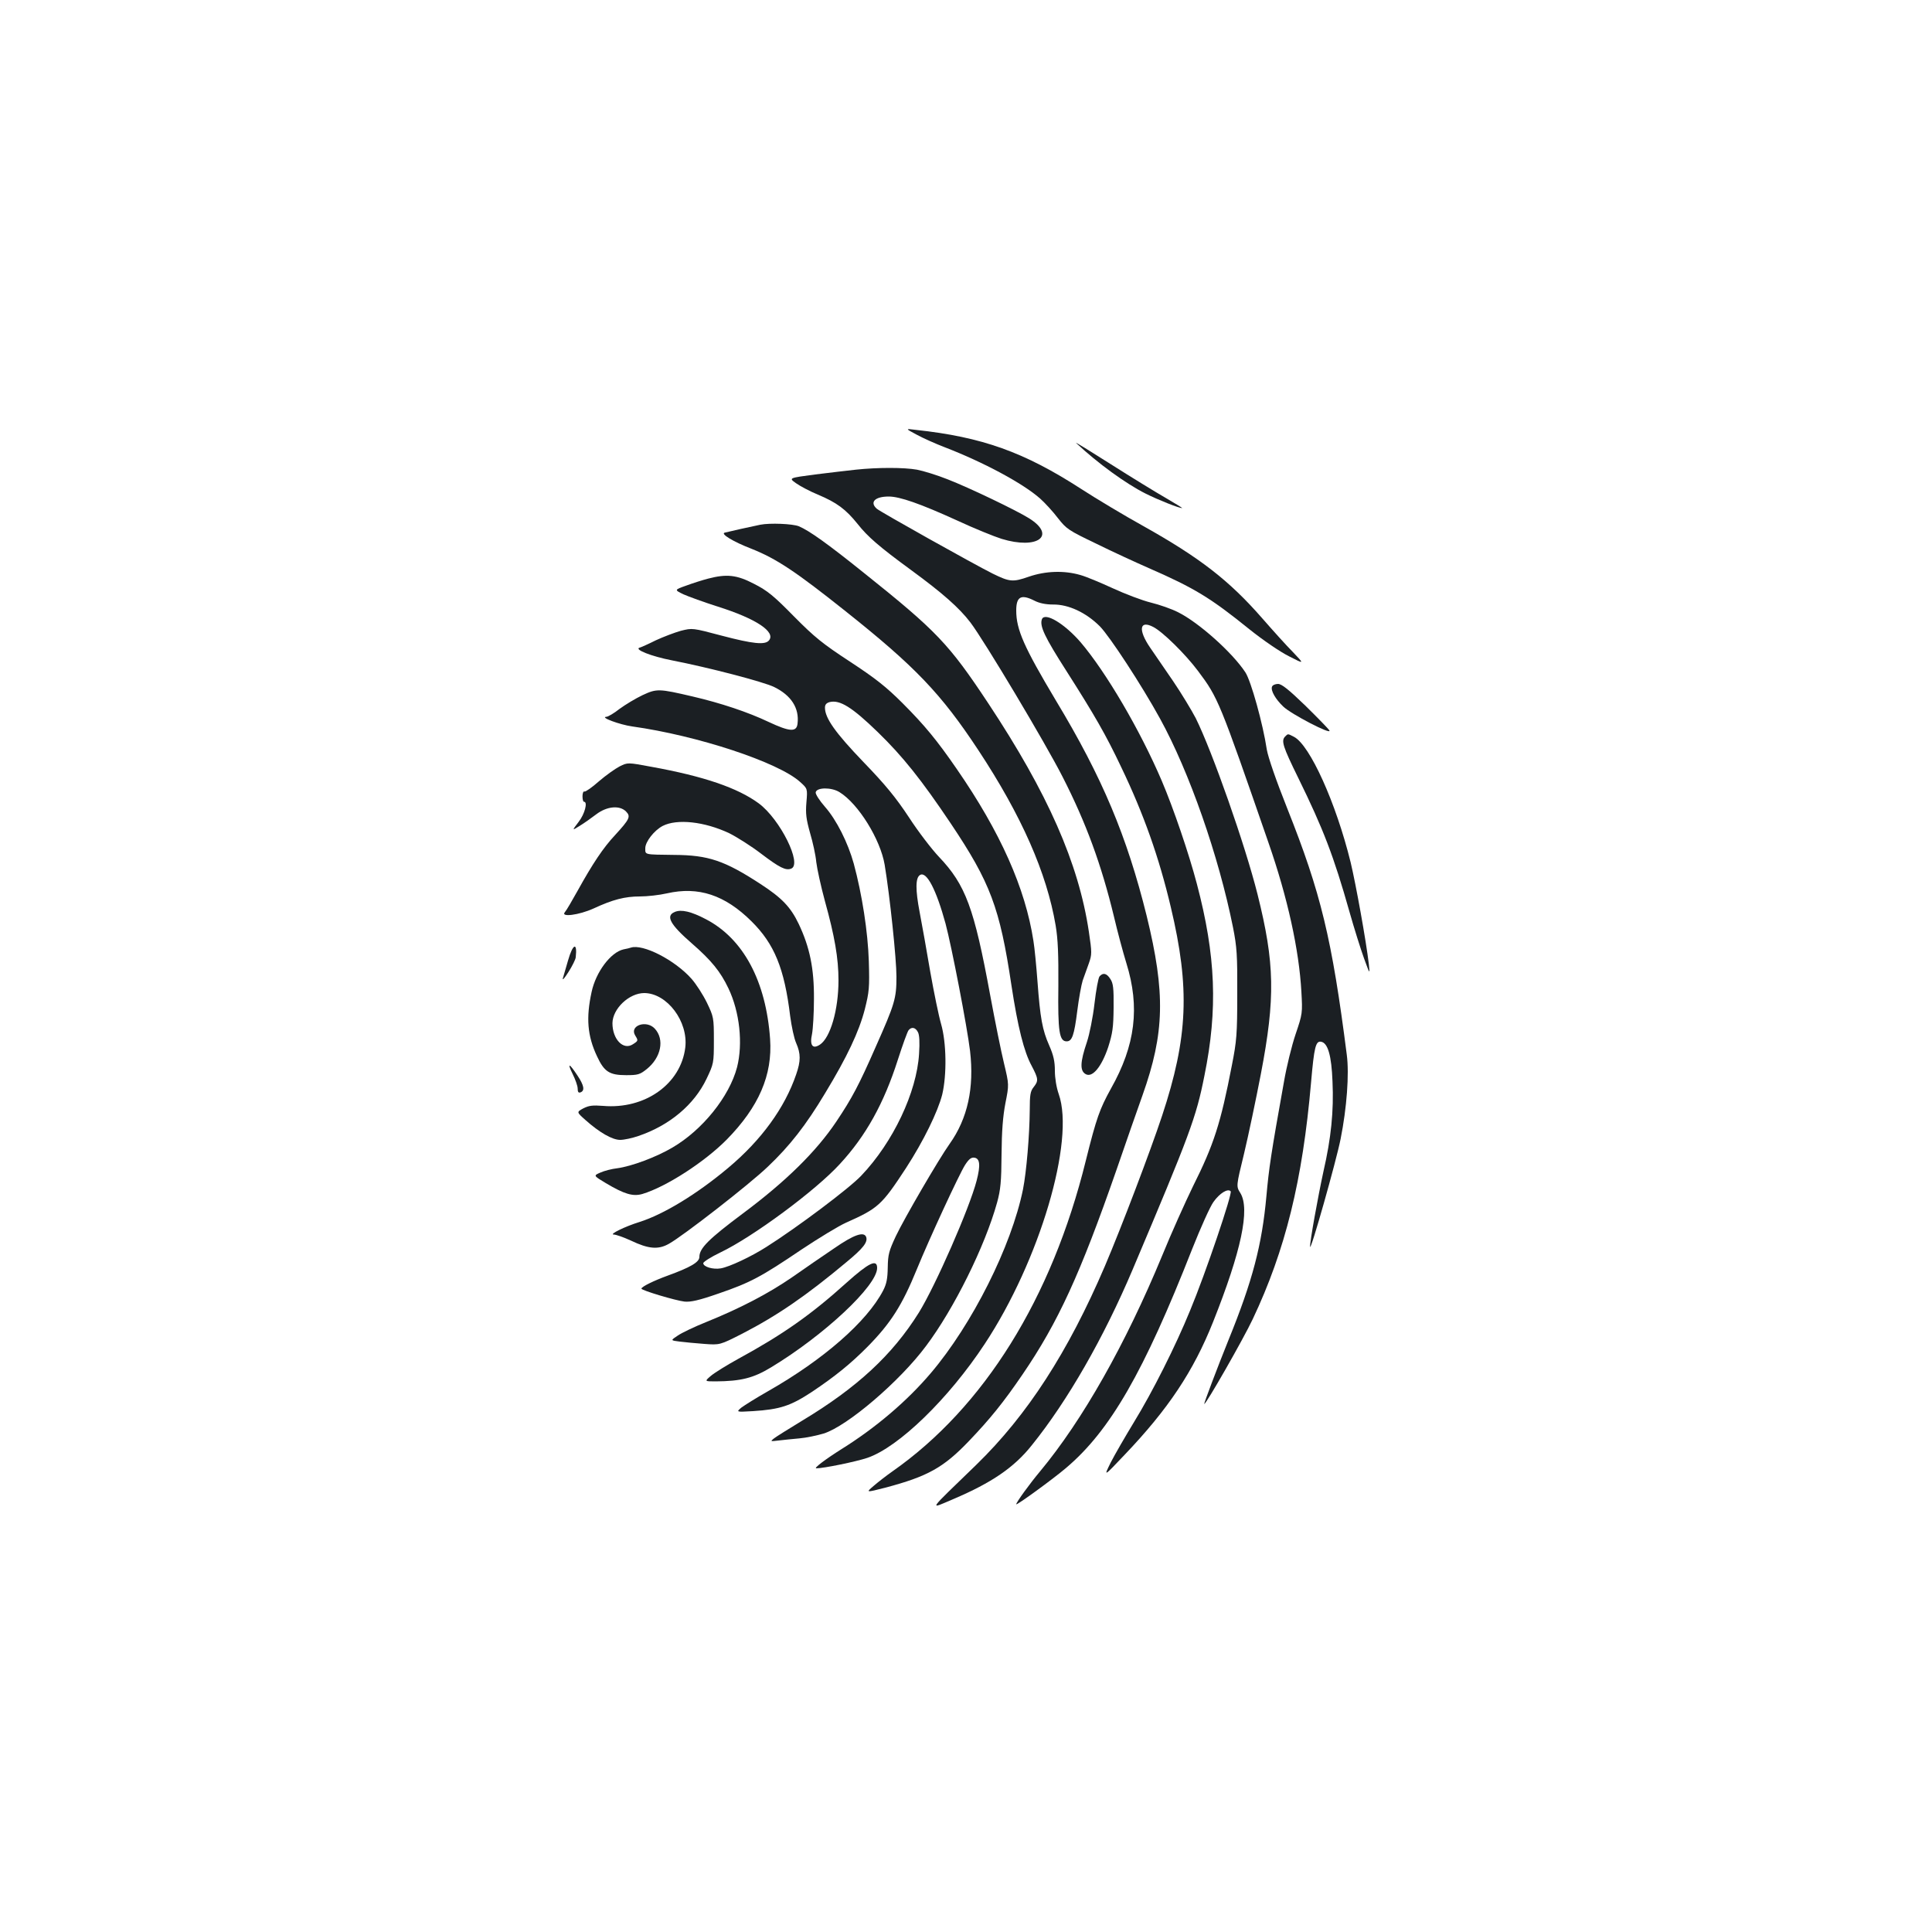 <?xml version="1.0" standalone="no"?>
<!DOCTYPE svg PUBLIC "-//W3C//DTD SVG 20010904//EN"
 "http://www.w3.org/TR/2001/REC-SVG-20010904/DTD/svg10.dtd">
<svg version="1.0" xmlns="http://www.w3.org/2000/svg"
 width="1000pt" height="1000pt" viewBox="0 0 1000 1000"
 preserveAspectRatio="xMidYMid meet">
<g transform="translate(0,1000) scale(0.1,-0.1)"
fill="#1b1f23" stroke="none">
<path d="M4745 7750 c33 -18 98 -47 145 -65 200 -77 405 -187 493 -265 26 -23
68 -69 93 -102 44 -56 54 -63 198 -132 83 -41 205 -97 271 -126 238 -104 320
-154 523 -318 70 -56 158 -116 204 -139 80 -41 80 -41 21 21 -33 33 -105 113
-160 176 -171 196 -324 314 -615 477 -101 56 -246 143 -323 193 -294 190 -511
268 -855 305 -55 7 -55 7 5 -25z"/>
<path d="M5570 7707 c112 -105 258 -211 360 -262 66 -33 172 -75 189 -75 3 0
-34 23 -84 52 -49 28 -178 107 -285 175 -107 68 -188 118 -180 110z"/>
<path d="M4430 7569 c-41 -4 -136 -16 -212 -25 -136 -18 -136 -18 -98 -45 21
-15 72 -42 113 -59 98 -41 145 -76 206 -152 52 -66 112 -118 276 -238 164
-120 250 -196 308 -272 72 -95 388 -624 477 -799 122 -239 201 -455 266 -724
18 -77 47 -185 64 -240 71 -228 47 -425 -80 -650 -58 -105 -75 -152 -130 -373
-176 -713 -527 -1276 -1001 -1608 -30 -21 -74 -55 -97 -75 -41 -35 -41 -35 61
-9 218 58 300 103 432 241 109 114 178 199 277 344 185 271 299 520 487 1060
49 143 110 317 135 387 114 321 119 528 21 928 -102 411 -229 715 -469 1113
-166 278 -206 368 -206 467 0 72 25 86 94 51 25 -13 58 -20 97 -20 80 1 171
-42 242 -113 51 -52 216 -304 311 -477 152 -276 304 -712 378 -1081 20 -101
23 -144 22 -345 0 -208 -3 -243 -28 -370 -58 -300 -93 -409 -201 -625 -39 -80
-112 -242 -160 -360 -189 -457 -411 -850 -631 -1115 -53 -63 -124 -161 -124
-171 0 -8 190 130 258 188 228 193 402 495 653 1134 44 111 93 220 110 243 32
45 74 71 89 55 10 -11 -130 -425 -210 -617 -76 -186 -195 -422 -290 -577 -45
-74 -100 -169 -121 -210 -37 -75 -37 -75 72 40 226 237 356 432 458 688 146
367 192 584 141 667 -22 35 -22 35 19 203 22 92 61 277 87 412 76 396 72 575
-17 931 -64 255 -234 739 -320 912 -22 42 -74 128 -116 190 -42 61 -96 140
-120 175 -63 92 -55 144 16 107 49 -25 166 -140 232 -228 104 -139 110 -153
364 -887 100 -287 159 -557 171 -774 6 -109 6 -113 -30 -219 -20 -59 -47 -169
-60 -245 -68 -378 -78 -449 -91 -592 -23 -254 -72 -440 -196 -745 -57 -141
-128 -329 -126 -332 7 -6 203 337 251 439 169 357 258 718 302 1225 16 184 24
216 52 211 35 -6 54 -72 59 -206 7 -153 -7 -292 -47 -466 -28 -129 -71 -366
-69 -389 2 -28 135 442 158 558 32 160 45 336 32 435 -77 602 -134 838 -308
1275 -59 148 -99 265 -106 305 -20 134 -82 356 -111 400 -67 102 -240 257
-348 311 -33 17 -96 39 -141 50 -45 11 -134 45 -197 74 -63 29 -139 61 -169
69 -83 24 -179 21 -266 -9 -83 -29 -99 -27 -187 16 -100 50 -582 320 -600 336
-38 34 -9 63 62 63 57 0 163 -37 354 -124 88 -41 192 -83 230 -95 186 -57 286
16 143 106 -65 41 -311 159 -422 202 -55 22 -127 44 -159 50 -67 12 -204 12
-316 0z"/>
<path d="M3935 7284 c-40 -8 -170 -37 -184 -41 -23 -6 44 -47 140 -84 128 -51
227 -117 481 -319 365 -290 498 -429 692 -723 223 -338 354 -635 400 -907 12
-72 15 -149 14 -315 -3 -235 5 -285 43 -285 28 0 39 31 55 158 8 64 21 135 28
157 8 22 22 62 32 89 16 46 16 55 0 163 -53 355 -213 718 -521 1183 -204 308
-267 374 -645 676 -188 151 -281 217 -335 240 -32 13 -150 18 -200 8z"/>
<path d="M3665 7005 c-27 -7 -78 -23 -113 -36 -62 -22 -62 -22 -15 -45 27 -12
107 -41 179 -64 197 -62 301 -131 264 -175 -20 -24 -82 -18 -245 25 -151 40
-151 40 -211 25 -32 -9 -90 -31 -129 -49 -38 -19 -76 -36 -84 -38 -31 -9 59
-45 167 -66 190 -37 474 -111 529 -138 88 -43 131 -109 121 -190 -5 -44 -40
-42 -149 9 -107 51 -248 98 -394 132 -175 41 -186 41 -259 7 -36 -17 -89 -49
-119 -71 -29 -23 -60 -41 -68 -41 -37 -2 69 -41 133 -50 337 -47 756 -185 869
-287 39 -35 39 -35 33 -106 -5 -59 -1 -87 19 -159 14 -47 29 -115 32 -150 4
-34 24 -126 45 -203 50 -180 70 -295 70 -409 0 -153 -42 -297 -96 -333 -38
-25 -54 -4 -41 55 5 26 10 108 10 182 1 158 -22 268 -79 388 -42 88 -88 135
-197 206 -187 122 -271 150 -447 151 -158 2 -150 0 -150 35 0 33 46 92 90 115
74 38 216 23 345 -38 38 -19 113 -66 165 -106 95 -72 127 -88 155 -77 59 22
-57 256 -168 338 -109 80 -284 140 -555 189 -123 23 -123 23 -165 2 -23 -12
-71 -46 -107 -77 -35 -31 -69 -55 -75 -53 -5 3 -10 -8 -10 -24 0 -16 3 -29 8
-29 20 0 4 -63 -28 -104 -35 -46 -35 -46 5 -21 23 14 61 41 86 60 55 42 121
48 154 15 26 -26 19 -40 -56 -122 -62 -66 -117 -149 -194 -288 -29 -52 -58
-102 -66 -111 -25 -28 72 -16 149 19 99 46 162 62 239 62 38 0 101 7 140 16
163 37 300 -8 438 -145 118 -117 170 -243 200 -491 7 -52 20 -115 31 -139 24
-55 24 -93 0 -162 -59 -173 -180 -340 -352 -484 -161 -135 -333 -240 -459
-280 -75 -23 -160 -65 -133 -65 11 0 51 -14 88 -31 92 -44 142 -48 197 -17 74
41 417 308 511 398 114 108 198 215 298 382 114 188 175 318 205 433 23 92 25
112 21 250 -5 153 -35 346 -78 505 -30 108 -89 226 -149 294 -28 32 -50 66
-48 75 5 26 81 27 123 1 98 -60 212 -245 234 -376 27 -163 61 -487 61 -579 0
-113 -8 -140 -108 -365 -86 -196 -122 -264 -203 -385 -104 -155 -260 -309
-484 -476 -178 -133 -225 -180 -225 -225 0 -27 -47 -54 -165 -97 -69 -25 -135
-57 -135 -67 0 -9 178 -62 223 -67 32 -3 74 6 177 42 163 56 218 85 428 227
90 60 194 123 230 139 168 75 185 90 312 284 90 139 164 290 187 380 24 102
22 268 -6 365 -12 41 -37 163 -56 270 -18 107 -43 246 -55 309 -22 115 -22
178 2 192 34 21 84 -76 132 -251 32 -120 112 -535 127 -660 22 -190 -12 -349
-106 -481 -55 -77 -235 -386 -278 -477 -36 -77 -41 -96 -42 -162 -1 -58 -6
-85 -24 -120 -84 -161 -308 -357 -596 -521 -60 -34 -122 -73 -138 -85 -27 -23
-27 -23 60 -18 141 9 195 27 306 100 118 79 200 145 288 234 119 121 178 213
254 399 64 157 219 492 250 541 20 31 32 40 48 38 29 -4 33 -38 12 -119 -37
-143 -213 -544 -299 -683 -137 -219 -319 -388 -605 -560 -69 -42 -135 -83
-146 -92 -19 -15 -17 -15 25 -10 25 3 74 8 108 11 35 3 91 15 125 25 122 38
393 269 530 453 145 193 305 516 368 743 18 66 22 107 23 249 1 122 7 197 20
265 19 96 19 96 -7 205 -15 61 -47 220 -72 355 -83 451 -127 570 -265 715 -37
39 -107 130 -155 204 -68 103 -122 169 -236 287 -145 151 -199 227 -199 281 0
16 7 24 24 29 53 13 116 -26 249 -155 129 -125 227 -248 378 -473 205 -306
254 -436 314 -837 33 -217 65 -345 105 -418 35 -67 36 -77 10 -110 -17 -21
-20 -41 -20 -117 -1 -131 -17 -321 -35 -412 -60 -295 -263 -699 -477 -951
-123 -145 -285 -283 -463 -394 -81 -51 -145 -99 -130 -99 38 0 204 34 264 54
162 55 421 306 608 590 284 430 468 1052 383 1293 -12 34 -20 83 -20 121 0 48
-7 80 -29 130 -36 81 -47 143 -61 332 -6 80 -15 174 -21 210 -42 273 -171 563
-397 890 -102 148 -166 226 -281 341 -84 84 -140 128 -271 214 -142 93 -183
126 -290 234 -105 107 -138 134 -207 169 -90 47 -142 52 -238 27z m1086 -2347
c8 -14 10 -53 6 -113 -12 -198 -134 -457 -299 -630 -61 -65 -330 -267 -491
-369 -80 -51 -191 -103 -236 -111 -41 -7 -91 8 -91 27 1 7 40 32 88 55 168 80
494 321 619 458 135 146 228 314 300 539 25 78 50 147 56 154 15 18 35 15 48
-10z"/>
<path d="M5393 6795 c-13 -35 14 -92 128 -270 144 -226 203 -328 283 -497 116
-242 195 -465 256 -723 100 -420 89 -675 -45 -1080 -61 -184 -210 -576 -296
-778 -191 -446 -402 -772 -665 -1028 -259 -251 -247 -232 -119 -178 197 84
314 163 406 279 186 231 372 556 522 910 296 700 328 785 371 1002 70 344 59
622 -39 993 -41 156 -121 391 -182 534 -112 262 -288 562 -420 717 -84 97
-185 157 -200 119z"/>
<path d="M6584 6446 c-8 -20 18 -65 58 -103 40 -39 252 -149 239 -124 -5 9
-62 67 -125 129 -86 83 -122 112 -141 112 -14 0 -28 -6 -31 -14z"/>
<path d="M6652 6188 c-22 -22 -12 -52 68 -215 129 -263 183 -403 265 -693 24
-85 58 -193 75 -240 31 -85 31 -85 25 -30 -14 120 -67 413 -94 526 -76 309
-211 607 -293 650 -33 17 -31 17 -46 2z"/>
<path d="M3493 5280 c-49 -20 -26 -64 89 -164 100 -87 147 -145 188 -231 59
-123 76 -287 45 -409 -40 -152 -179 -325 -335 -416 -83 -49 -211 -97 -286
-107 -27 -3 -66 -13 -86 -22 -37 -16 -37 -16 28 -55 96 -57 140 -70 189 -56
123 37 321 165 436 281 167 170 238 335 225 521 -21 299 -138 519 -332 620
-76 40 -127 52 -161 38z"/>
<path d="M2940 5028 c-12 -40 -24 -82 -27 -93 -2 -11 11 5 30 35 19 30 36 64
37 75 9 81 -15 71 -40 -17z"/>
<path d="M3265 5095 c-5 -2 -22 -6 -38 -9 -66 -15 -143 -117 -165 -221 -29
-133 -22 -226 28 -332 37 -80 64 -98 151 -98 60 0 71 3 106 31 75 60 94 154
42 210 -44 47 -133 15 -101 -36 16 -26 16 -27 -12 -45 -50 -33 -106 26 -106
109 1 75 86 156 165 156 118 -1 228 -147 212 -282 -23 -189 -209 -321 -426
-302 -53 4 -73 2 -102 -13 -35 -19 -35 -19 11 -60 73 -65 139 -103 180 -103
20 0 62 9 94 20 162 55 289 162 353 296 37 78 38 81 38 199 0 117 -1 122 -36
195 -20 41 -56 97 -80 124 -86 97 -252 182 -314 161z"/>
<path d="M5691 4946 c-6 -7 -18 -71 -26 -141 -8 -70 -26 -159 -39 -198 -36
-106 -37 -150 -6 -167 35 -19 82 39 116 140 23 73 27 102 28 205 1 100 -2 126
-17 148 -19 30 -38 34 -56 13z"/>
<path d="M2964 4441 c14 -28 26 -62 26 -75 0 -18 4 -24 15 -20 23 9 18 36 -16
87 -43 65 -55 69 -25 8z"/>
<path d="M4318 3539 c-57 -38 -155 -106 -218 -150 -125 -86 -272 -162 -445
-232 -60 -24 -127 -56 -147 -70 -38 -25 -38 -25 10 -31 26 -3 83 -9 127 -12
81 -6 81 -6 197 53 182 94 332 197 540 371 86 71 111 103 101 130 -12 29 -64
11 -165 -59z"/>
<path d="M4383 3362 c-186 -168 -332 -270 -563 -396 -58 -32 -121 -71 -140
-87 -34 -29 -34 -29 25 -29 130 1 194 17 285 72 275 166 550 423 550 515 0 48
-43 27 -157 -75z"/>
</g>
</svg>
